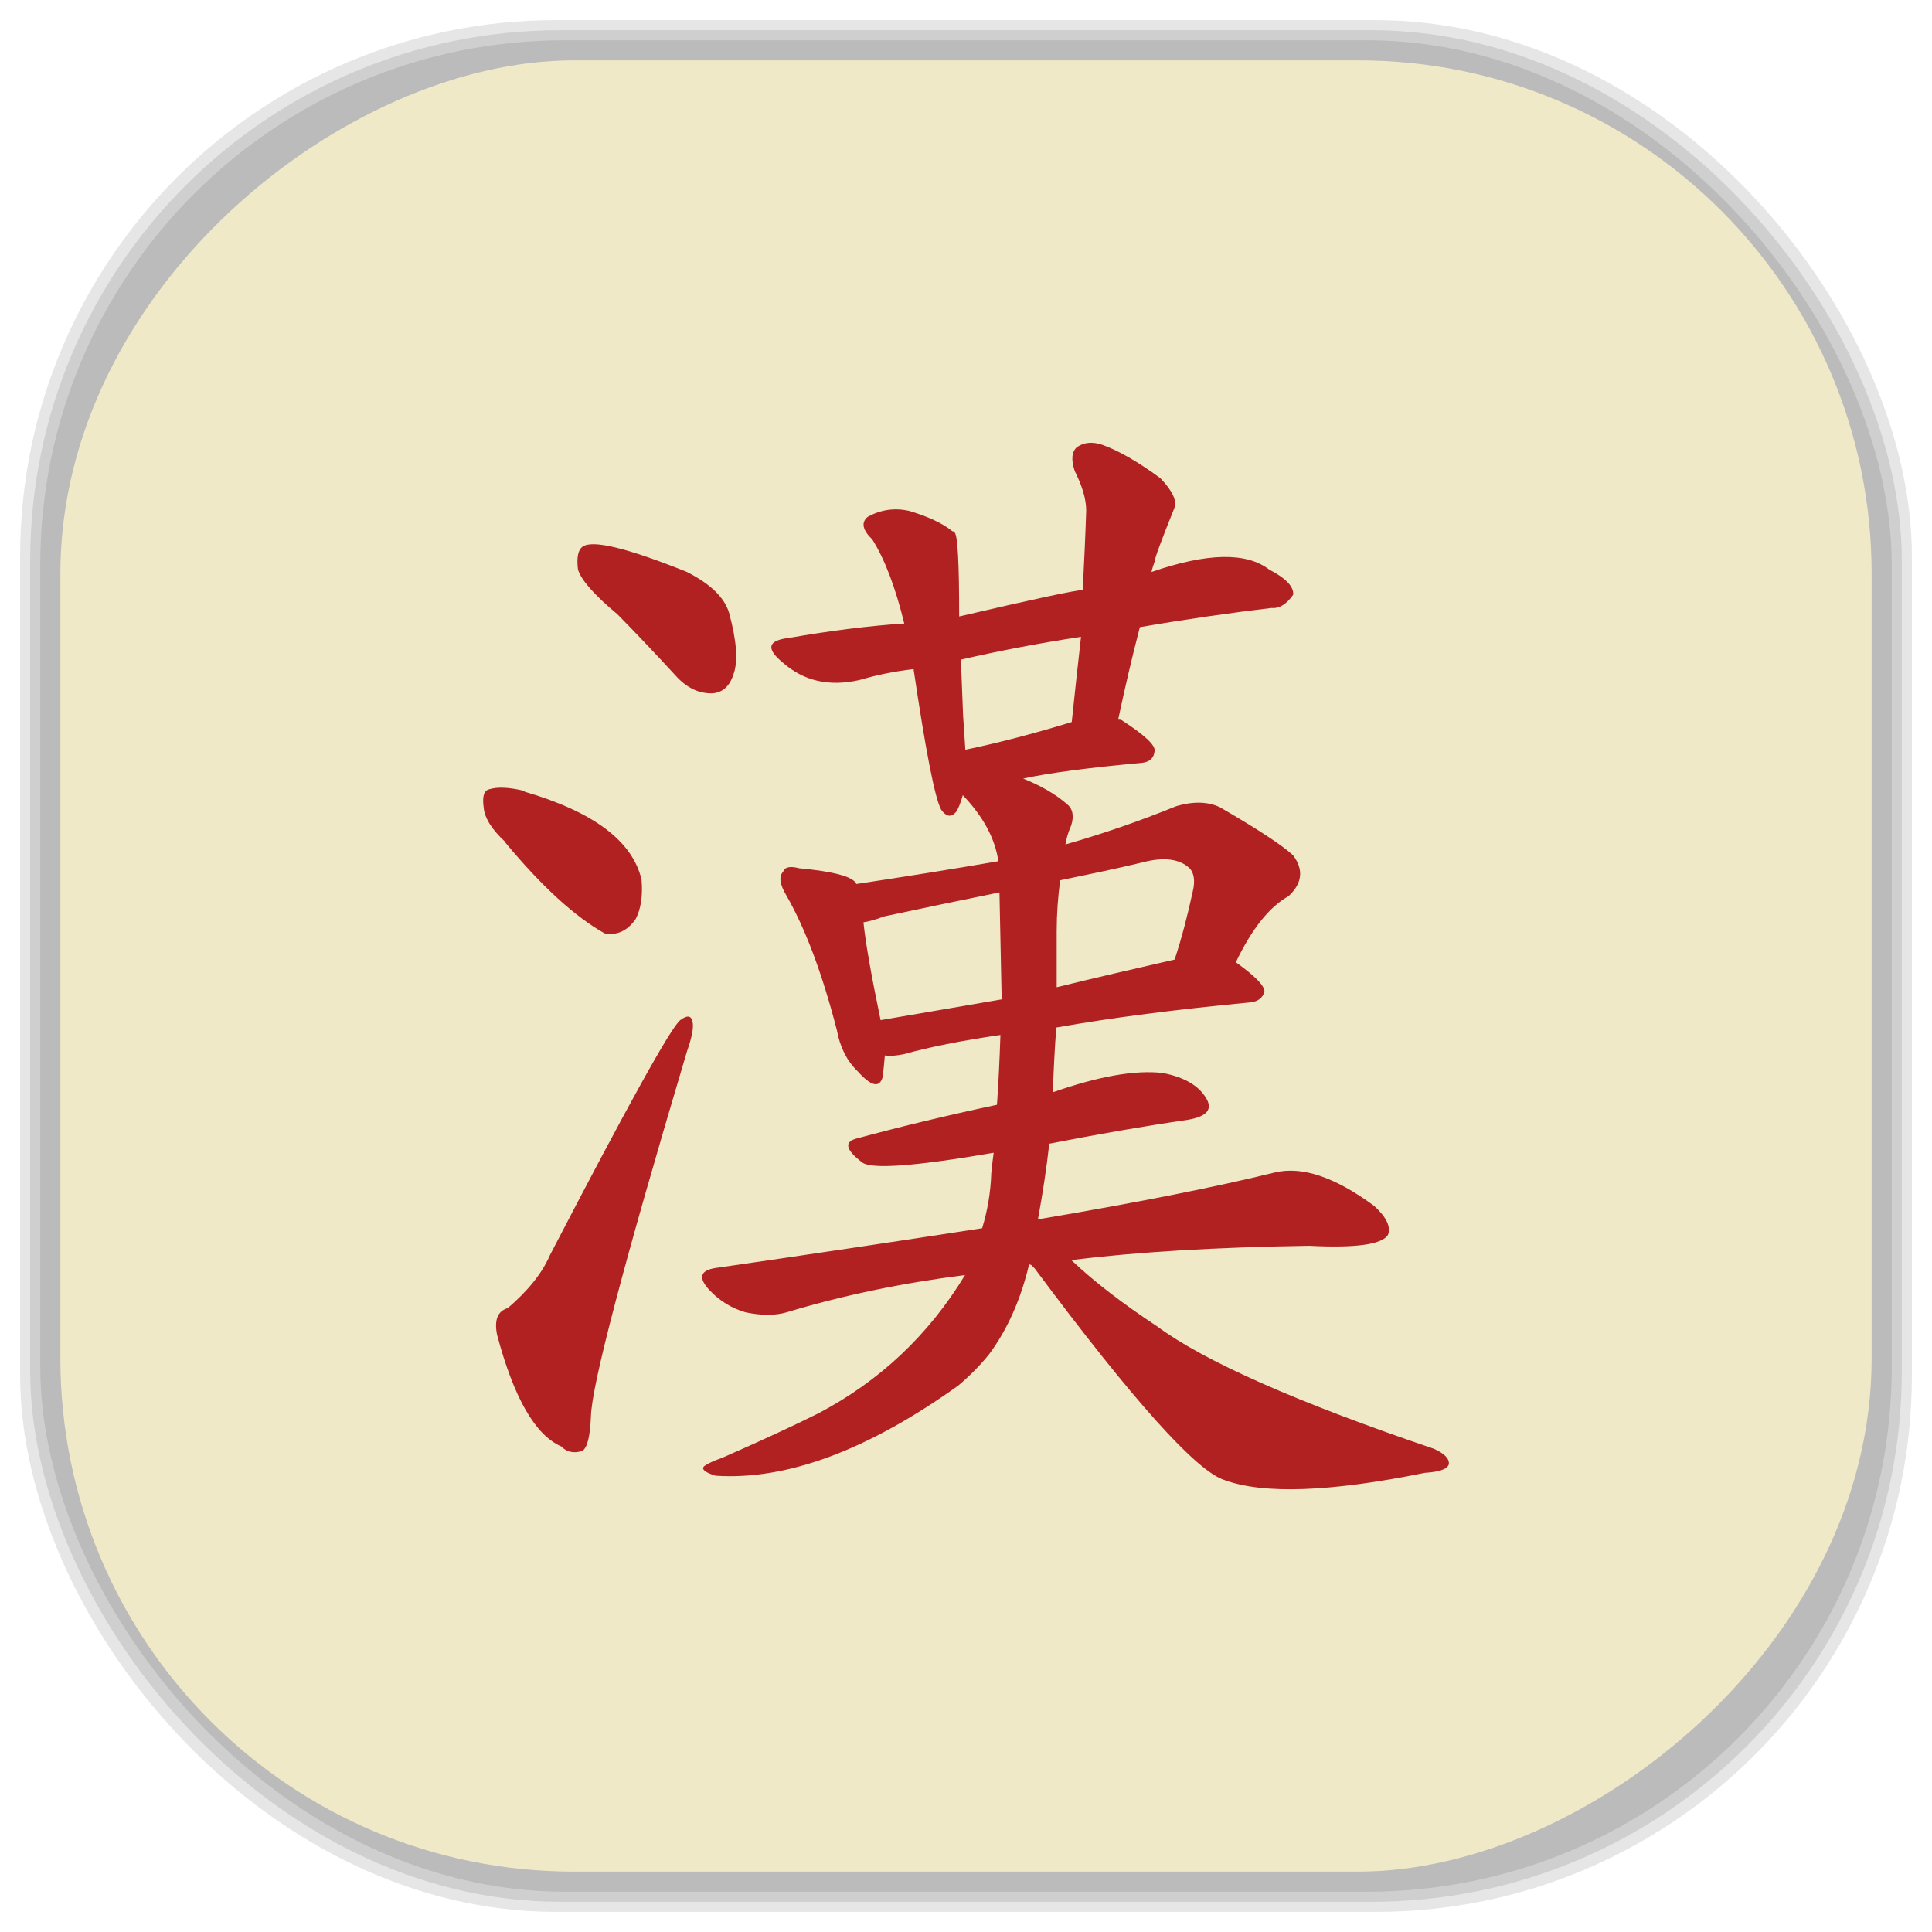 <?xml version="1.0" encoding="UTF-8" standalone="no"?>
<svg
   xmlns:dc="http://purl.org/dc/elements/1.1/"
   xmlns:cc="http://creativecommons.org/ns#"
   xmlns:rdf="http://www.w3.org/1999/02/22-rdf-syntax-ns#"
   xmlns:svg="http://www.w3.org/2000/svg"
   xmlns="http://www.w3.org/2000/svg"
   xmlns:sodipodi="http://sodipodi.sourceforge.net/DTD/sodipodi-0.dtd"
   xmlns:inkscape="http://www.inkscape.org/namespaces/inkscape"
   viewBox="0 0 48 48"
   id="svg2"
   version="1.1"
   inkscape:version="0.48.4 r9939"
   width="100%"
   height="100%"
   sodipodi:docname="gnome-mahjongg.svg">
  <sodipodi:namedview
     pagecolor="#ffffff"
     bordercolor="#666666"
     borderopacity="1"
     objecttolerance="10"
     gridtolerance="10"
     guidetolerance="10"
     inkscape:pageopacity="0"
     inkscape:pageshadow="2"
     inkscape:window-width="1375"
     inkscape:window-height="876"
     id="namedview59"
     showgrid="false"
     inkscape:zoom="4.9166667"
     inkscape:cx="-0.20338983"
     inkscape:cy="24"
     inkscape:window-x="65"
     inkscape:window-y="24"
     inkscape:window-maximized="1"
     inkscape:current-layer="svg2" />
  <defs
     id="defs4">
    <linearGradient
       id="linearGradient3764"
       x1="1"
       x2="47"
       gradientUnits="userSpaceOnUse"
       gradientTransform="matrix(0,-1,1,0,-1.5e-6,48)">
      <stop
         stop-color="#f0e9c8"
         stop-opacity="1"
         id="stop7" />
      <stop
         offset="1"
         stop-color="#f4efd8"
         stop-opacity="1"
         id="stop9" />
    </linearGradient>
    <clipPath
       id="clipPath-113117232">
      <g
         transform="translate(0,-1004.362)"
         id="g12">
        <path
           d="m -24 13 c 0 1.105 -0.672 2 -1.5 2 -0.828 0 -1.5 -0.895 -1.5 -2 0 -1.105 0.672 -2 1.5 -2 0.828 0 1.5 0.895 1.5 2 z"
           transform="matrix(15.333,0,0,11.5,415,878.862)"
           fill="#1890d0"
           id="path14" />
      </g>
    </clipPath>
    <clipPath
       id="clipPath-121758028">
      <g
         transform="translate(0,-1004.362)"
         id="g17">
        <path
           d="m -24 13 c 0 1.105 -0.672 2 -1.5 2 -0.828 0 -1.5 -0.895 -1.5 -2 0 -1.105 0.672 -2 1.5 -2 0.828 0 1.5 0.895 1.5 2 z"
           transform="matrix(15.333,0,0,11.5,415,878.862)"
           fill="#1890d0"
           id="path19" />
      </g>
    </clipPath>
    <linearGradient
       id="linearGradient3764-5"
       x1="1"
       x2="47"
       gradientUnits="userSpaceOnUse"
       gradientTransform="matrix(0,-1,1,0,-1.5e-6,48)">
      <stop
         stop-color="#b5945b"
         stop-opacity="1"
         id="stop7-7" />
      <stop
         offset="1"
         stop-color="#bb9e69"
         stop-opacity="1"
         id="stop9-5" />
    </linearGradient>
    <clipPath
       id="clipPath-899834956">
      <g
         transform="translate(0,-1004.362)"
         id="g12-5">
        <path
           d="m -24 13 c 0 1.105 -0.672 2 -1.5 2 -0.828 0 -1.5 -0.895 -1.5 -2 0 -1.105 0.672 -2 1.5 -2 0.828 0 1.5 0.895 1.5 2 z"
           transform="matrix(15.333,0,0,11.5,415,878.862)"
           fill="#1890d0"
           id="path14-8" />
      </g>
    </clipPath>
    <clipPath
       id="clipPath-909443126">
      <g
         transform="translate(0,-1004.362)"
         id="g17-5">
        <path
           d="m -24 13 c 0 1.105 -0.672 2 -1.5 2 -0.828 0 -1.5 -0.895 -1.5 -2 0 -1.105 0.672 -2 1.5 -2 0.828 0 1.5 0.895 1.5 2 z"
           transform="matrix(15.333,0,0,11.5,415,878.862)"
           fill="#1890d0"
           id="path19-1" />
      </g>
    </clipPath>
    <clipPath
       id="clipPath-909443126-7">
      <g
         transform="translate(0,-1004.362)"
         id="g17-2">
        <path
           style="fill:#1890d0"
           inkscape:connector-curvature="0"
           d="m -24,13 c 0,1.105 -0.672,2 -1.5,2 -0.828,0 -1.5,-0.895 -1.5,-2 0,-1.105 0.672,-2 1.5,-2 0.828,0 1.5,0.895 1.5,2 z"
           transform="matrix(15.333,0,0,11.5,415,878.862)"
           id="path19-3" />
      </g>
    </clipPath>
    <linearGradient
       id="linearGradient3759">
      <stop
         id="stop3761"
         offset="0"
         style="stop-color:#a75e15;stop-opacity:1;" />
      <stop
         id="stop3763"
         offset="1"
         style="stop-color:#ffffff;stop-opacity:0;" />
    </linearGradient>
    <linearGradient
       id="linearGradient3777">
      <stop
         id="stop3779"
         offset="0"
         style="stop-color:#e0dd00;stop-opacity:1;" />
      <stop
         id="stop3781"
         offset="1"
         style="stop-color:#000000;stop-opacity:0;" />
    </linearGradient>
    <clipPath
       id="clipPath-121758028-8">
      <g
         transform="translate(0,-1004.362)"
         id="g17-1">
        <path
           style="fill:#1890d0"
           inkscape:connector-curvature="0"
           d="m -24,13 c 0,1.105 -0.672,2 -1.5,2 -0.828,0 -1.5,-0.895 -1.5,-2 0,-1.105 0.672,-2 1.5,-2 0.828,0 1.5,0.895 1.5,2 z"
           transform="matrix(15.333,0,0,11.5,415,878.862)"
           id="path19-4" />
      </g>
    </clipPath>
  </defs>
  <g
     id="g33" />
  <g
     id="g3085">
    <g
       inkscape:label="shadows"
       id="layer2">
      <rect
         ry="13.037"
         rx="13.037"
         y="1"
         x="1"
         height="46"
         width="46"
         id="rect3007"
         style="opacity:0.1;fill:#000000;fill-opacity:1;fill-rule:nonzero;stroke:none" />
      <rect
         style="opacity:0.1;fill:#000000;fill-opacity:1;fill-rule:nonzero;stroke:none"
         id="rect3011"
         width="47"
         height="47"
         x="0.5"
         y="0.5"
         rx="13.32"
         ry="13.32" />
      <rect
         style="opacity:0.1;fill:#000000;fill-opacity:1;fill-rule:nonzero;stroke:none"
         id="rect3013"
         width="46.5"
         height="46.5"
         x="0.75"
         y="0.75"
         rx="13.178"
         ry="13.178" />
    </g>
    <g
       style="display:inline"
       inkscape:label="background-color"
       id="layer1">
      <rect
         transform="matrix(0,-1,1,0,0,0)"
         ry="12.753"
         rx="12.753"
         y="1.5"
         x="-46.5"
         height="45"
         width="45"
         id="rect2988"
         style="fill:#f0e9c8;fill-opacity:1;fill-rule:nonzero;stroke:none" />
    </g>
  </g>
  <g
     transform="translate(-0.009,1.006)"
     id="g47-1">
    <g
       clip-path="url(#clipPath-121758028-8)"
       id="g49-6">
      <!-- color: #f4efd8 -->
      <g
         id="g51-8">
        <path
           style="fill:#b22121;fill-opacity:1;fill-rule:nonzero;stroke:none"
           inkscape:connector-curvature="0"
           d="m 15.34,14.246 c 0.473,0.48 0.953,0.988 1.445,1.523 0.285,0.32 0.598,0.465 0.938,0.449 0.246,-0.023 0.418,-0.18 0.512,-0.48 0.113,-0.316 0.078,-0.824 -0.113,-1.52 -0.113,-0.379 -0.465,-0.719 -1.051,-1.016 -1.48,-0.594 -2.344,-0.805 -2.59,-0.625 -0.113,0.082 -0.148,0.27 -0.113,0.566 0.078,0.258 0.398,0.625 0.969,1.102 m -2.785,5.668 c 0.91,1.098 1.734,1.852 2.477,2.27 0.301,0.059 0.566,-0.059 0.773,-0.355 0.133,-0.258 0.18,-0.59 0.145,-0.984 -0.227,-0.957 -1.195,-1.68 -2.902,-2.18 -0.016,-0.023 -0.035,-0.031 -0.055,-0.031 -0.359,-0.082 -0.633,-0.09 -0.82,-0.031 -0.133,0.023 -0.184,0.172 -0.145,0.449 0.02,0.258 0.199,0.551 0.539,0.863 m 0.051,11.582 c -0.246,0.078 -0.328,0.297 -0.258,0.656 0.418,1.574 0.949,2.496 1.594,2.777 0.133,0.137 0.301,0.18 0.512,0.117 0.133,-0.059 0.207,-0.352 0.227,-0.863 0.02,-0.777 0.816,-3.801 2.387,-9.07 0.113,-0.32 0.16,-0.547 0.145,-0.688 -0.02,-0.199 -0.125,-0.227 -0.313,-0.086 -0.23,0.18 -1.309,2.125 -3.242,5.848 -0.188,0.438 -0.539,0.875 -1.051,1.313 m 13.02,-1.074 c 0.016,0.023 0.047,0.047 0.082,0.086 2.445,3.285 4.02,5.04 4.715,5.254 0.969,0.355 2.625,0.297 4.977,-0.18 0.359,-0.023 0.559,-0.09 0.594,-0.211 0.02,-0.137 -0.102,-0.266 -0.371,-0.387 -3.41,-1.156 -5.699,-2.172 -6.879,-3.043 -0.852,-0.563 -1.559,-1.105 -2.129,-1.645 1.609,-0.199 3.578,-0.32 5.91,-0.355 1.152,0.059 1.809,-0.031 1.957,-0.27 0.078,-0.199 -0.035,-0.438 -0.34,-0.719 -0.969,-0.715 -1.789,-0.996 -2.473,-0.832 -1.441,0.355 -3.402,0.746 -5.883,1.164 0.113,-0.617 0.211,-1.242 0.281,-1.879 1.215,-0.238 2.363,-0.438 3.441,-0.594 0.477,-0.082 0.625,-0.258 0.457,-0.539 -0.191,-0.316 -0.547,-0.523 -1.082,-0.625 -0.684,-0.078 -1.59,0.082 -2.727,0.48 0.02,-0.566 0.047,-1.105 0.086,-1.609 1.363,-0.242 2.973,-0.449 4.828,-0.625 0.191,-0.023 0.301,-0.113 0.344,-0.27 0,-0.148 -0.238,-0.387 -0.711,-0.727 0.398,-0.832 0.836,-1.379 1.309,-1.641 0.344,-0.32 0.379,-0.66 0.113,-1.016 -0.281,-0.258 -0.891,-0.656 -1.82,-1.195 -0.301,-0.141 -0.66,-0.148 -1.078,-0.027 -0.93,0.379 -1.852,0.695 -2.758,0.953 0.02,-0.137 0.066,-0.297 0.145,-0.477 0.074,-0.238 0.035,-0.418 -0.117,-0.535 -0.281,-0.242 -0.641,-0.449 -1.078,-0.625 0.641,-0.141 1.629,-0.27 2.953,-0.391 0.191,-0.023 0.297,-0.117 0.313,-0.297 0.02,-0.141 -0.246,-0.391 -0.793,-0.746 -0.02,-0.023 -0.055,-0.031 -0.113,-0.031 0.168,-0.793 0.348,-1.563 0.539,-2.297 1.156,-0.199 2.246,-0.355 3.27,-0.477 0.191,0.02 0.371,-0.09 0.539,-0.328 0.02,-0.199 -0.18,-0.41 -0.594,-0.625 -0.57,-0.438 -1.543,-0.418 -2.926,0.059 0.016,-0.082 0.047,-0.168 0.082,-0.27 0,-0.078 0.164,-0.516 0.484,-1.313 0.074,-0.18 -0.039,-0.426 -0.344,-0.746 -0.57,-0.418 -1.051,-0.691 -1.449,-0.832 -0.246,-0.082 -0.453,-0.059 -0.625,0.059 -0.133,0.117 -0.148,0.32 -0.055,0.594 0.191,0.379 0.285,0.707 0.285,0.984 -0.02,0.621 -0.051,1.273 -0.086,1.973 -0.168,0 -1.195,0.219 -3.07,0.656 0,-1.313 -0.035,-2.01 -0.113,-2.086 -0.02,-0.023 -0.035,-0.031 -0.055,-0.031 -0.246,-0.199 -0.605,-0.367 -1.082,-0.508 -0.359,-0.078 -0.699,-0.027 -1.02,0.148 -0.172,0.141 -0.133,0.328 0.113,0.566 0.301,0.477 0.57,1.172 0.793,2.086 -0.906,0.059 -1.867,0.184 -2.871,0.359 -0.512,0.059 -0.57,0.258 -0.168,0.594 0.527,0.477 1.176,0.625 1.934,0.449 0.398,-0.117 0.84,-0.211 1.336,-0.27 0.301,2.031 0.527,3.195 0.684,3.492 0.129,0.18 0.254,0.199 0.371,0.059 0.055,-0.078 0.113,-0.219 0.168,-0.418 0.512,0.535 0.805,1.086 0.883,1.641 -1.156,0.199 -2.332,0.387 -3.527,0.566 -0.074,-0.18 -0.547,-0.309 -1.422,-0.391 -0.227,-0.059 -0.359,-0.031 -0.398,0.086 -0.113,0.121 -0.082,0.32 0.086,0.598 0.477,0.836 0.891,1.949 1.25,3.34 0.078,0.422 0.246,0.758 0.512,1.016 0.34,0.379 0.547,0.426 0.625,0.148 0.02,-0.141 0.035,-0.32 0.055,-0.539 0.113,0.023 0.273,0.008 0.457,-0.027 0.648,-0.18 1.445,-0.34 2.414,-0.48 -0.02,0.598 -0.047,1.176 -0.086,1.734 -1.211,0.258 -2.367,0.535 -3.465,0.832 -0.344,0.082 -0.301,0.281 0.113,0.598 0.227,0.18 1.316,0.098 3.27,-0.238 -0.02,0.137 -0.039,0.309 -0.059,0.504 -0.016,0.48 -0.094,0.934 -0.227,1.371 -2.066,0.32 -4.27,0.648 -6.621,0.988 -0.395,0.059 -0.441,0.25 -0.141,0.563 0.246,0.258 0.539,0.438 0.883,0.539 0.395,0.082 0.738,0.082 1.02,0 1.383,-0.418 2.859,-0.727 4.434,-0.926 -0.906,1.492 -2.121,2.633 -3.641,3.434 -0.641,0.32 -1.438,0.688 -2.383,1.102 -0.23,0.082 -0.379,0.152 -0.457,0.211 -0.078,0.078 0.02,0.156 0.281,0.238 1.762,0.117 3.773,-0.625 6.03,-2.238 0.281,-0.238 0.539,-0.496 0.766,-0.777 0.457,-0.617 0.789,-1.363 0.996,-2.238 m -0.68,-6.582 c -1.078,0.188 -2.082,0.355 -3.01,0.516 -0.23,-1.105 -0.371,-1.902 -0.426,-2.43 0.129,-0.02 0.301,-0.063 0.508,-0.145 0.93,-0.199 1.887,-0.398 2.871,-0.598 0.02,0.918 0.039,1.801 0.055,2.656 m 1.367,-1.699 c 0,-0.418 0.031,-0.84 0.086,-1.258 0.684,-0.141 1.363,-0.281 2.047,-0.445 0.531,-0.141 0.922,-0.086 1.168,0.145 0.113,0.117 0.141,0.316 0.082,0.566 -0.133,0.617 -0.281,1.184 -0.453,1.703 -1.043,0.238 -2.02,0.465 -2.93,0.688 0,-0.5 0,-0.965 0,-1.406 m -2.27,-4.504 c -0.02,-0.297 -0.035,-0.566 -0.055,-0.832 -0.02,-0.496 -0.039,-0.965 -0.055,-1.398 0.871,-0.199 1.867,-0.398 2.984,-0.566 -0.078,0.676 -0.152,1.383 -0.23,2.117 -0.984,0.301 -1.867,0.527 -2.641,0.688 m -0.004,0"
           id="path53-8" />
      </g>
    </g>
  </g>
</svg>
